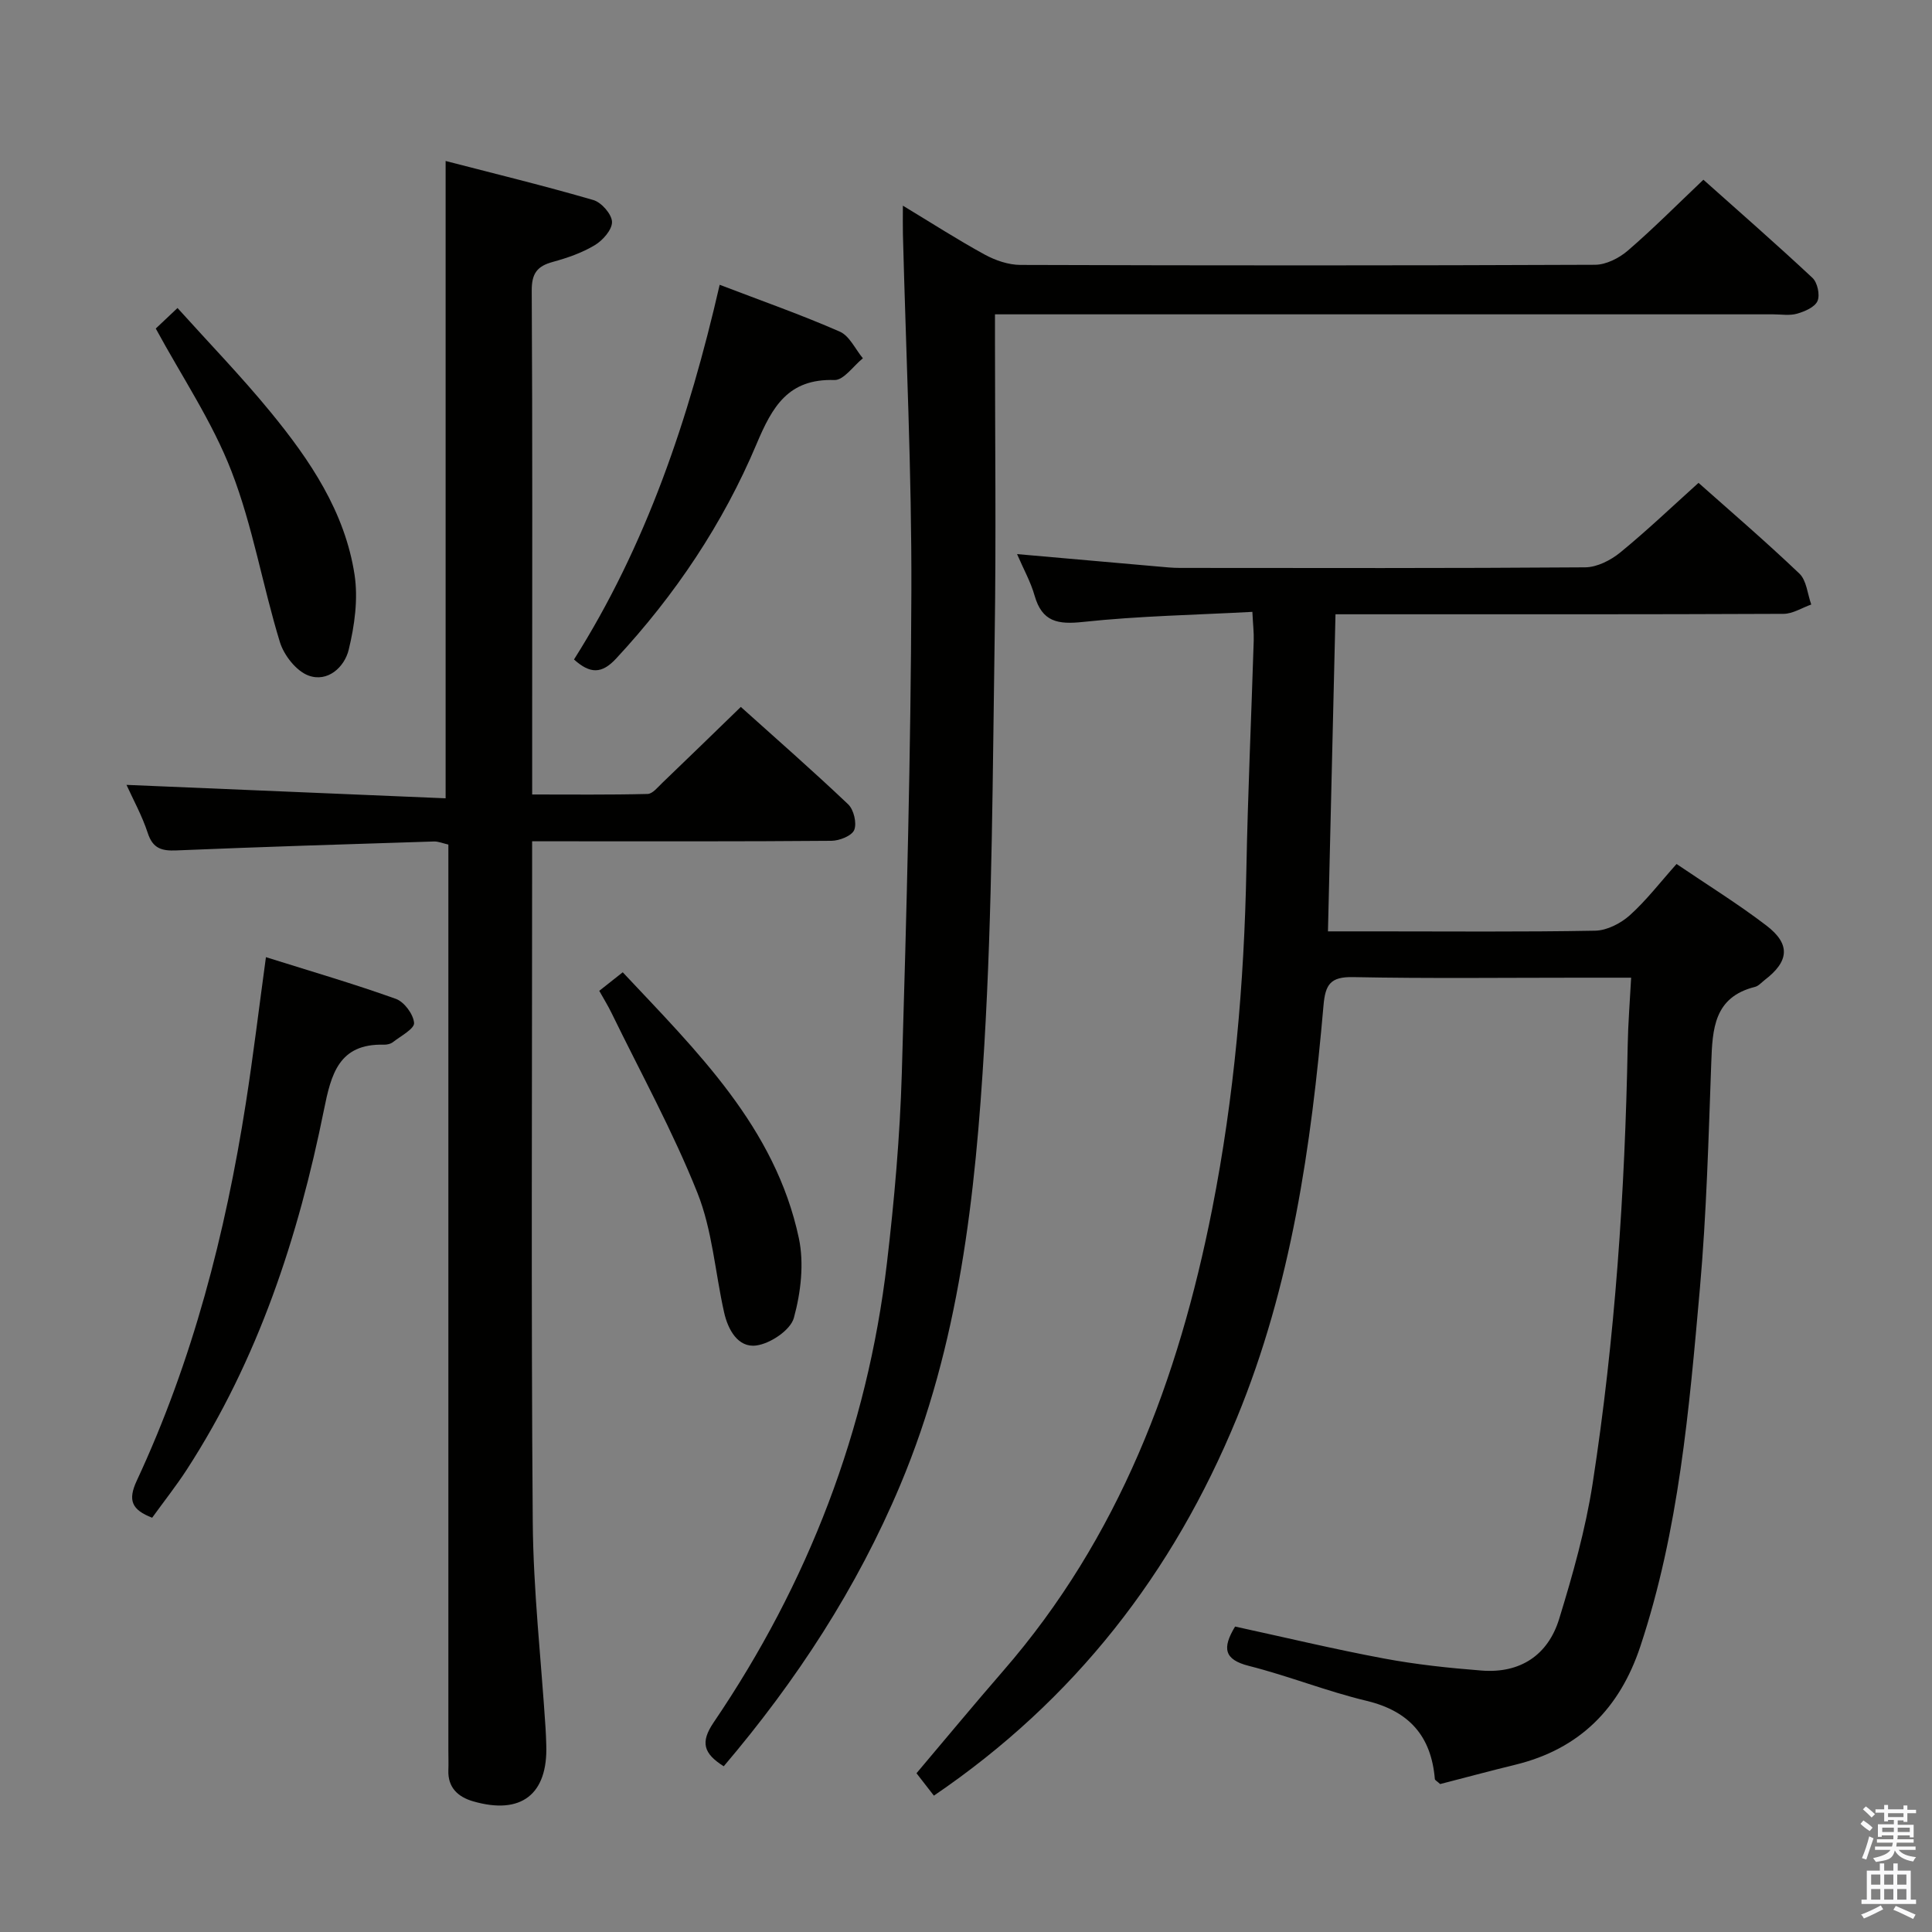 <svg enable-background="new 0 0 400 400" viewBox="0 0 400 400" xmlns="http://www.w3.org/2000/svg"><rect x="0" y="0" width="400" height="400" fill="#808080" stroke="none"/><path d="m385.2 377.6.6-.7c.6.4 1.3.9 1.9 1.5l-.6.7c-.8-.5-1.4-1-1.9-1.5zm.3 7.1c.6-1.4 1.1-2.9 1.5-4.5.3.1.6.3.9.4-.5 1.4-1 2.9-1.5 4.4zm.2-10.1.6-.6c.7.5 1.3 1.1 1.9 1.6l-.7.7c-.6-.6-1.2-1.2-1.8-1.7zm8.4-.8h.8v.9h1.8v.7h-1.8v1.8h-.8v-.3h-1.2v.9h3.3v2.6h-.8v-.4h-2.5c0 .3 0 .6-.1.8h3.4v.7h-3.5c0 .3-.1.6-.1.8h4v.7h-3.5c.7.9 1.9 1.3 3.6 1.5-.2.2-.4.5-.6.9-1.9-.3-3.2-1.1-3.8-2.3-.5 2.1-1.8 2-3.9 2.4-.2-.3-.4-.5-.6-.8 1.9-.4 3.1-.9 3.6-1.7h-3.2v-.7h3.5c.1-.2.1-.5.2-.8h-3.3v-.7h3.4c0-.2 0-.5 0-.8h-2.4v.3h-.8v-2.6h3.3v-.9h-1.2v.3h-.8v-1.8h-1.8v-.7h1.8v-.9h.8v.9h3.2zm-4.4 5.5h2.4c0-.3 0-.6 0-.9h-2.4zm1.2-3.1h3.2v-.8h-3.2zm4.4 2.2h-2.4v.9h2.5v-.9z" fill="#fafafb"/><path d="m389.2 385.8h.9v1.5h1.9v-1.5h.9v1.5h2.7v6h1.1v.9h-11.3v-.9h1.1v-6h2.7zm.2 8.7.5.8c-1.2.6-2.5 1.3-4 1.9-.2-.3-.3-.6-.6-.8 1.6-.6 3-1.3 4.1-1.9zm-2-4.3h1.9v-2.1h-1.9zm0 3.1h1.9v-2.2h-1.9zm2.7-3.1h1.9v-2.1h-1.9zm0 3.1h1.9v-2.2h-1.9zm2.4 1.3c1.4.6 2.7 1.2 4.1 1.8l-.5.9c-1.5-.7-2.8-1.4-4.1-1.9zm2.2-6.5h-1.9v2.1h1.9zm-1.9 5.2h1.9v-2.2h-1.9z" fill="#fafafb"/><g fill="#010100"><path d="m193.35 371.77c-1.14-1.47-2.26-2.91-3.6-4.64 5.97-7.06 11.88-14.2 17.95-21.19 23.96-27.57 36.31-60.37 43.27-95.64 4.58-23.22 6.62-46.67 7.08-70.31.3-15.8 1.03-31.58 1.52-47.38.05-1.62-.15-3.25-.28-5.93-11.92.64-23.52.85-35.01 2.08-5.27.57-8.52.01-10.08-5.45-.8-2.82-2.27-5.44-3.63-8.59 10.08.89 19.62 1.73 29.17 2.57 1.49.13 2.98.29 4.47.29 28 .02 55.99.09 83.99-.12 2.45-.02 5.28-1.46 7.25-3.07 5.53-4.52 10.71-9.47 16.21-14.42 6.31 5.61 13.77 12.01 20.88 18.78 1.5 1.43 1.68 4.24 2.46 6.41-1.91.67-3.82 1.92-5.73 1.93-28.83.13-57.66.09-86.49.09-1.97 0-3.94 0-6.28 0-.52 21.98-1.03 43.51-1.56 65.65h9.85c15.16 0 30.33.14 45.49-.14 2.43-.05 5.27-1.51 7.14-3.18 3.43-3.08 6.28-6.81 9.69-10.63 6.37 4.32 12.71 8.24 18.61 12.75 5.04 3.85 4.7 7.41-.36 11.27-.66.51-1.28 1.25-2.03 1.43-8.47 2.12-8.78 8.68-9.03 15.67-.57 15.62-.98 31.27-2.36 46.82-2.22 24.96-4.34 49.99-12.32 74.03-4.26 12.85-12.57 21.27-25.89 24.52-5.3 1.29-10.57 2.72-15.56 4-.65-.6-1.08-.8-1.1-1.03-.74-8.9-5.32-14.09-14.17-16.21-8.21-1.96-16.13-5.15-24.32-7.22-5.17-1.31-5.57-3.68-2.87-8.15 10.14 2.2 20.42 4.67 30.8 6.61 6.67 1.25 13.46 1.97 20.23 2.5 7.99.63 13.76-3.18 16.07-10.7 2.82-9.17 5.45-18.51 6.92-27.97 4.66-30.09 6.7-60.43 7.27-90.87.08-4.42.44-8.84.71-13.91-4.03 0-7.31 0-10.6 0-15.66 0-31.33.19-46.99-.12-4.66-.09-5.72 1.51-6.1 5.84-2.55 29.2-6.68 58.09-17.96 85.47-13.18 32.05-33.58 58.37-62.71 78.16z"/><path d="m92.26 165.28c0-44.57 0-87.78 0-131.95 10.24 2.65 20.49 5.15 30.6 8.09 1.67.49 3.8 2.92 3.85 4.51.05 1.61-1.9 3.83-3.55 4.82-2.66 1.6-5.71 2.66-8.73 3.48-3.24.88-4.36 2.42-4.34 5.93.17 29.99.09 59.98.09 89.96v14.37c8.12 0 16.02.09 23.9-.11 1.05-.03 2.13-1.43 3.07-2.32 5.28-5.06 10.52-10.16 16.23-15.7 7.3 6.56 14.9 13.21 22.22 20.16 1.16 1.1 1.83 3.89 1.26 5.31-.49 1.22-3.07 2.24-4.73 2.25-18.66.16-37.32.1-55.98.1-1.79 0-3.57 0-5.98 0v5.88c0 44.98-.22 89.97.13 134.95.11 14.26 1.73 28.51 2.65 42.77.08 1.16.11 2.33.15 3.49.35 10.23-5.19 14.56-15.16 11.67-3.08-.89-5.26-2.83-5.11-6.47.05-1.33 0-2.67 0-4 0-60.48 0-120.95 0-181.43 0-1.99 0-3.98 0-6.18-1.15-.26-2.08-.67-2.99-.64-17.78.56-35.56 1.11-53.33 1.85-3.06.13-4.88-.41-5.92-3.61-1.17-3.57-3.02-6.92-4.4-9.96 22.09.92 44.08 1.85 66.07 2.78z"/><path d="m149.84 365.69c-4.16-2.63-4.91-4.93-2.08-9.09 19.55-28.8 31.8-60.48 35.87-95.1 1.53-13.03 2.69-26.16 3.08-39.27.99-33.27 1.87-66.56 1.98-99.84.08-24.62-1.12-49.23-1.75-73.85-.04-1.66-.01-3.32-.01-5.96 5.98 3.61 11.35 7.07 16.93 10.12 2.22 1.21 4.92 2.14 7.41 2.15 39.65.13 79.31.14 118.96-.03 2.29-.01 4.98-1.37 6.78-2.92 5.27-4.54 10.18-9.49 15.66-14.69 7.33 6.54 15.07 13.3 22.58 20.32 1.03.96 1.59 3.52 1.05 4.78-.55 1.28-2.63 2.17-4.22 2.63-1.54.45-3.3.14-4.97.14-51.48 0-102.97 0-154.45 0-1.98 0-3.96 0-6.66 0v5.56c0 20.33.25 40.66-.06 60.98-.43 28.28-.48 56.6-2.15 84.82-1.83 31-5.16 61.9-17.41 91.04-8.98 21.35-21.44 40.44-36.54 58.21z"/><path d="m31.5 314.23c-4.2-1.64-5.1-3.56-3.18-7.68 11.57-24.83 18.34-51.12 22.57-78.1 1.53-9.78 2.71-19.61 4.17-30.28 9.35 2.94 18.21 5.52 26.89 8.63 1.74.62 3.64 3.19 3.78 4.99.09 1.21-2.75 2.7-4.36 3.96-.48.38-1.26.56-1.9.54-9.35-.25-10.92 6.16-12.4 13.49-5.32 26.37-13.62 51.67-28.38 74.46-2.24 3.45-4.8 6.68-7.19 9.99z"/><path d="m149 58.96c8.83 3.38 16.98 6.24 24.87 9.7 2.01.88 3.21 3.63 4.78 5.52-1.97 1.58-3.97 4.56-5.89 4.5-9.58-.3-12.86 5.51-16.12 13.24-6.95 16.5-16.85 31.26-29.09 44.44-2.96 3.18-5.36 3.19-8.71.18 14.96-23.65 23.78-49.8 30.16-77.58z"/><path d="m124.07 205.14c1.73-1.36 3.13-2.47 4.86-3.84 15.39 16.41 31.57 32.09 36.46 55.03 1.12 5.26.41 11.29-1.03 16.53-.7 2.53-4.88 5.33-7.79 5.71-3.78.5-5.86-3.28-6.66-6.89-1.85-8.25-2.43-16.98-5.52-24.72-5.08-12.74-11.74-24.84-17.76-37.2-.76-1.57-1.69-3.05-2.56-4.62z"/><path d="m32.25 68.02c1.2-1.13 2.51-2.37 4.5-4.25 6.54 7.26 13.2 14.14 19.25 21.52 8.17 9.96 15.42 20.67 17.41 33.72.76 5.03 0 10.53-1.22 15.53-.87 3.57-4.34 6.8-8.33 5.32-2.53-.94-5.07-4.19-5.91-6.92-3.59-11.71-5.61-23.97-10.01-35.33-3.96-10.27-10.29-19.63-15.69-29.59z"/></g></svg>